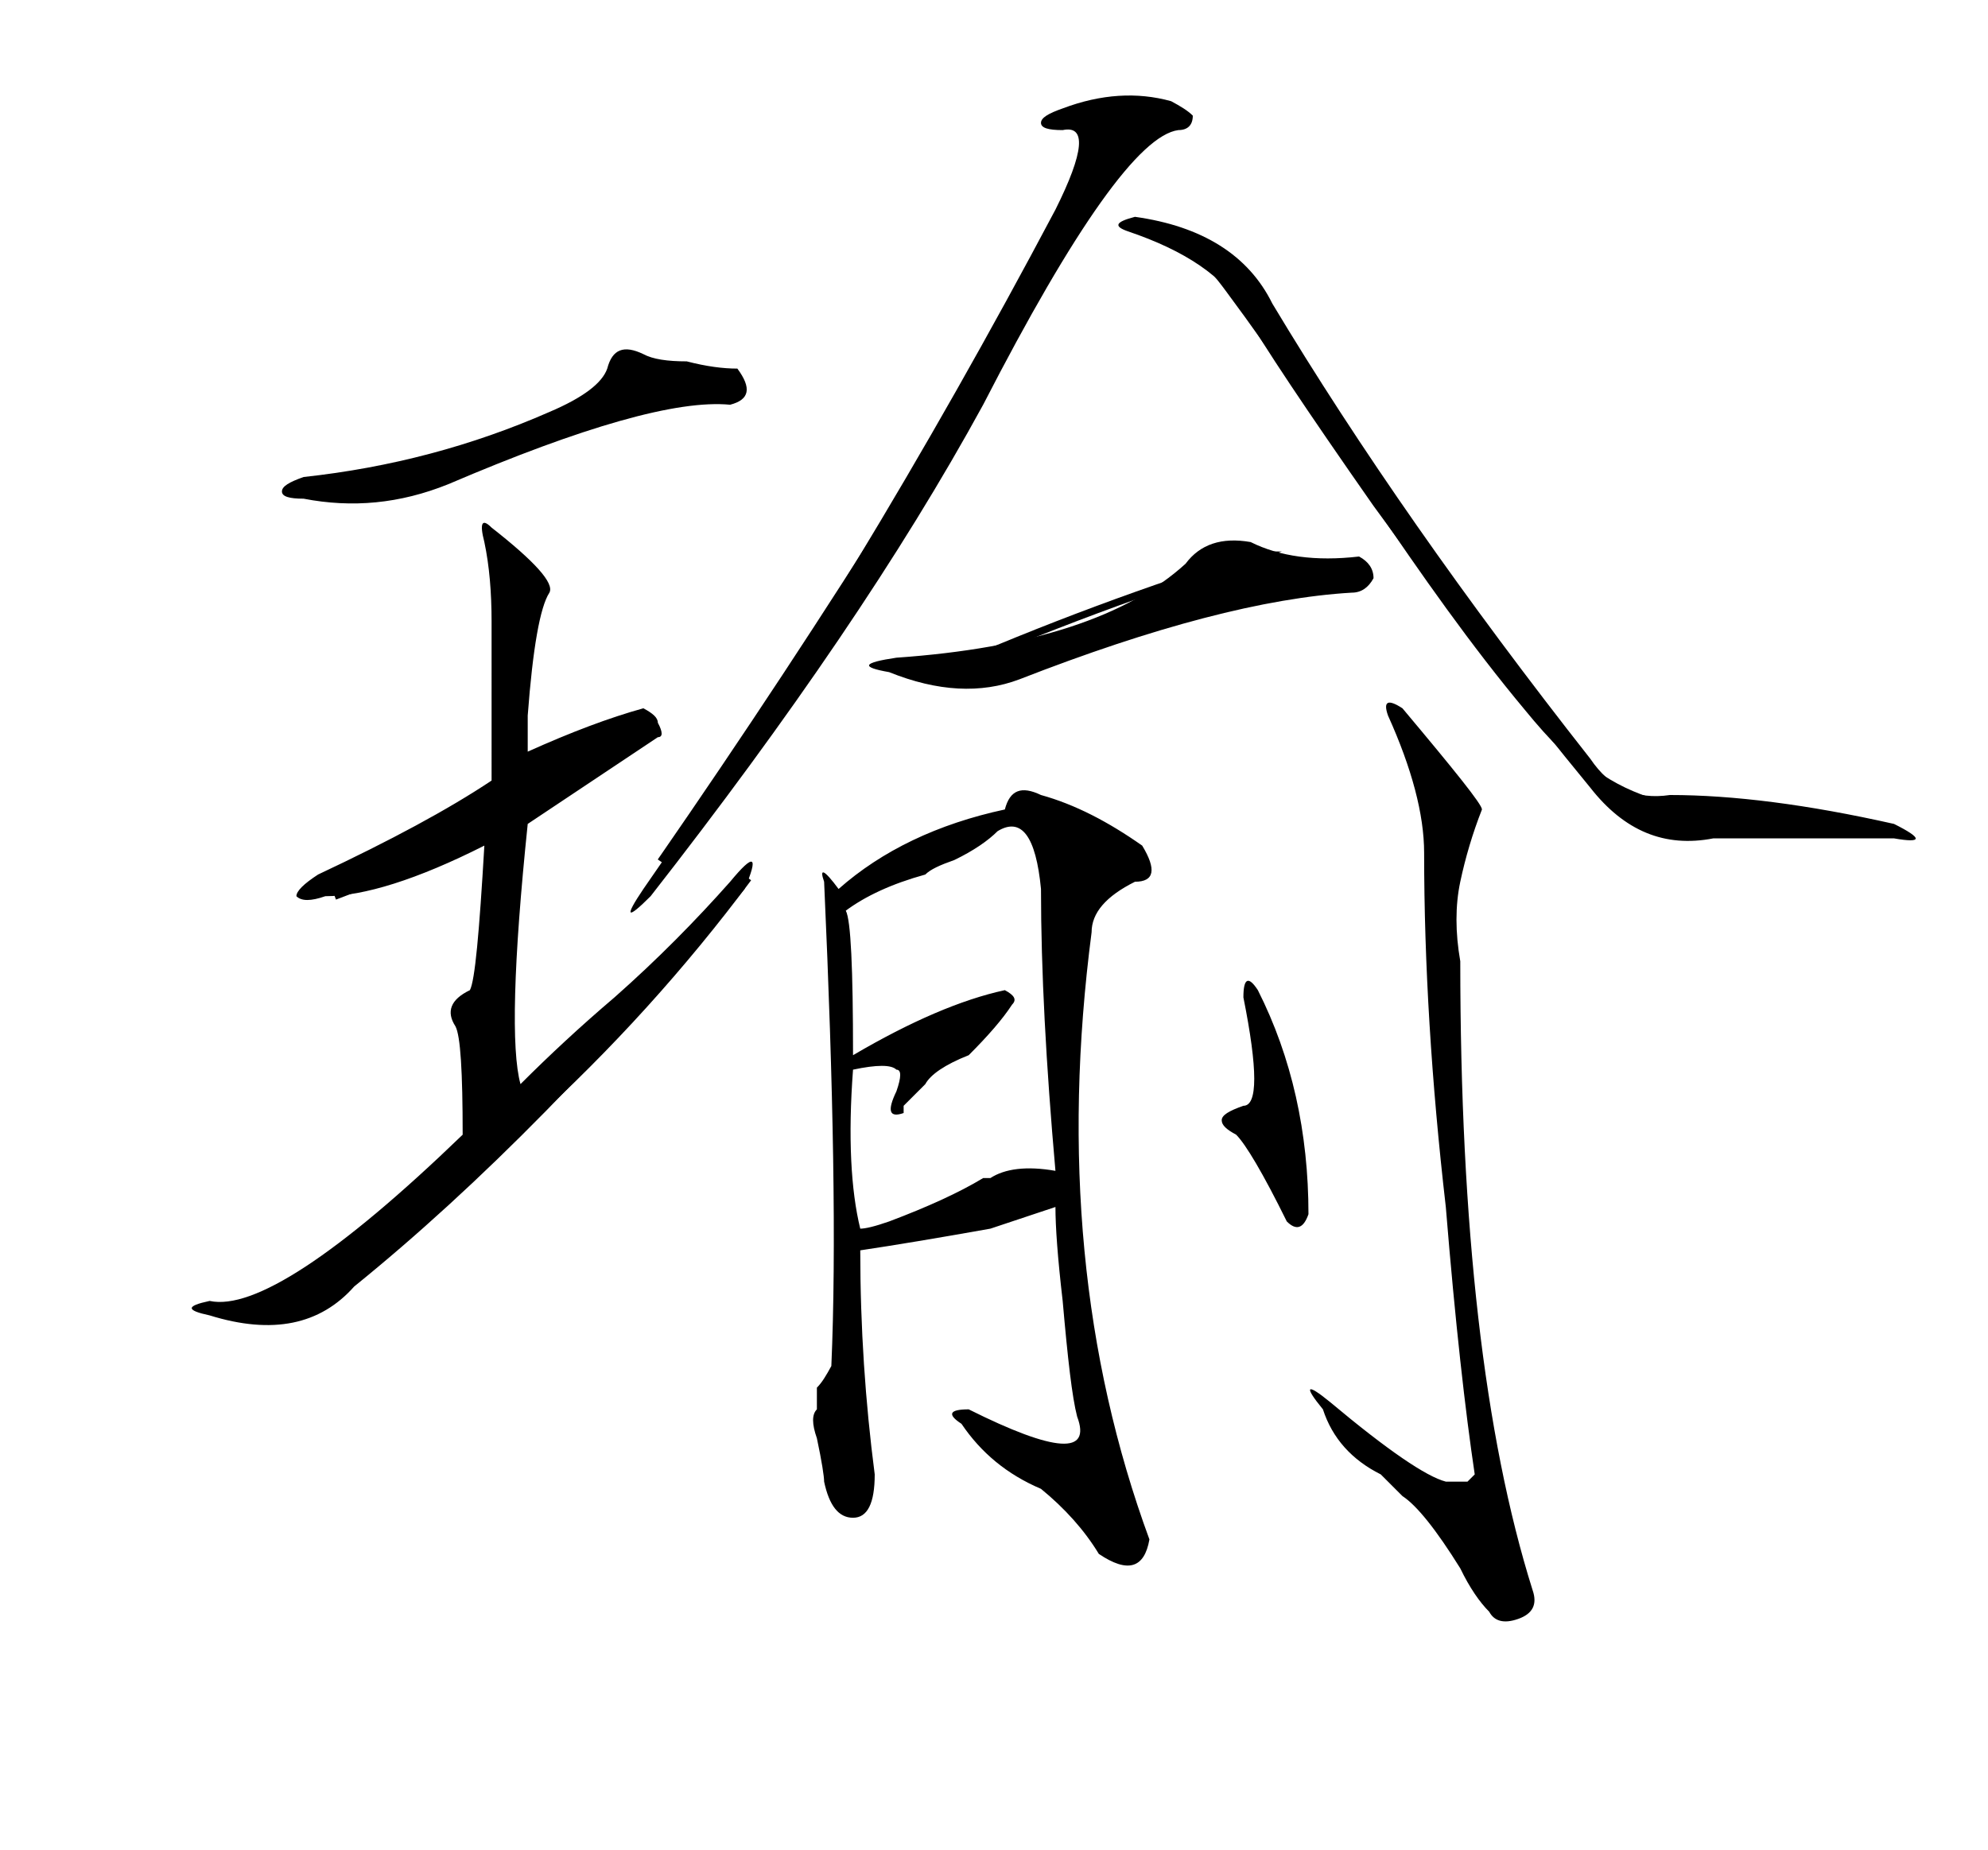 <?xml version="1.0" encoding="utf-8"?>
<!-- Generator: Adobe Illustrator 21.0.2, SVG Export Plug-In . SVG Version: 6.00 Build 0)  -->
<svg version="1.1" id="圖層_1" xmlns="http://www.w3.org/2000/svg" xmlns:xlink="http://www.w3.org/1999/xlink" x="0px" y="0px"
	 viewBox="0 0 275 256" style="enable-background:new 0 0 275 256;" xml:space="preserve">
<style type="text/css">
	.st0{fill:none;stroke:#000000;stroke-miterlimit:10;}
</style>
<path d="M139,112c0.7-2.7,2.3-3.3,5-2c4.7,1.3,9.3,3.7,14,7c2,3.3,1.7,5-1,5c-4,2-6,4.3-6,7c-4,30.7-1.3,58.7,8,84c-0.7,4-3,4.7-7,2
	c-2-3.3-4.7-6.3-8-9c-4.7-2-8.3-5-11-9c-2-1.3-1.7-2,1-2c12,6,17,6.3,15,1c-0.7-2.7-1.3-8-2-16c-0.7-6-1-10.3-1-13l-9,3
	c-7.3,1.3-13.3,2.3-18,3c0,10.7,0.7,21,2,31c0,4-1,6-3,6s-3.3-1.7-4-5c0-0.7-0.3-2.7-1-6c-0.7-2-0.7-3.3,0-4v-3c0.7-0.7,1.3-1.7,2-3
	c0.7-16,0.3-38.3-1-67c-0.7-2,0-1.7,2,1C122,117.7,129.7,114,139,112z M67,75c-0.7-2.7-0.3-3.3,1-2c6,4.7,8.7,7.7,8,9
	c-1.3,2-2.3,7.7-3,17v5c6-2.7,11.3-4.7,16-6c1.3,0.7,2,1.3,2,2c0.7,1.3,0.7,2,0,2l-18,12c-2,19.3-2.3,31.3-1,36c4-4,8.3-8,13-12
	c6-5.3,11.3-10.7,16-16c3.3-4,4-3.7,2,1c-18.7,22.7-36.7,41-54,55c-4.7,5.3-11.3,6.7-20,4c-3.3-0.7-3.3-1.3,0-2
	c6,1.3,17.7-6.3,35-23c0-8.7-0.3-13.7-1-15c-1.3-2-0.7-3.7,2-5c0.7-1.3,1.3-8,2-20c-9.3,4.7-16.7,7-22,7c-2,0.7-3.3,0.7-4,0
	c0-0.7,1-1.7,3-3c10-4.7,18-9,24-13V86C68,82,67.7,78.3,67,75z M144,123c-0.7-7.3-2.7-10-6-8c-1.3,1.3-3.3,2.7-6,4
	c-2,0.7-3.3,1.3-4,2c-4.7,1.3-8.3,3-11,5c0.7,1.3,1,8,1,20c8-4.7,15-7.7,21-9c1.3,0.7,1.7,1.3,1,2c-1.3,2-3.3,4.3-6,7
	c-3.3,1.3-5.3,2.7-6,4l-3,3v1c-2,0.7-2.3-0.3-1-3c0.7-2,0.7-3,0-3c-0.7-0.7-2.7-0.7-6,0c-0.7,9.3-0.3,16.7,1,22c0.7,0,2-0.3,4-1
	c5.3-2,9.7-4,13-6h1c2-1.3,5-1.7,9-1C144.7,147.3,144,134.3,144,123z M192,99c-0.7-2,0-2.3,2-1c7.3,8.7,11,13.3,11,14
	c-1.3,3.3-2.3,6.7-3,10s-0.7,7,0,11c0,36.7,3.3,65.7,10,87c0.7,2,0,3.3-2,4s-3.3,0.3-4-1c-1.3-1.3-2.7-3.3-4-6c-3.3-5.3-6-8.7-8-10
	l-3-3c-4-2-6.7-5-8-9c-2.7-3.3-2.3-3.7,1-1c8,6.7,13.3,10.3,16,11h3c0,0,0.3-0.3,1-1c-1.3-8.7-2.7-21-4-37c-2-17.3-3-33.7-3-49
	C197,112.7,195.3,106.3,192,99z M147,15c5.3-2,10.3-2.3,15-1c1.3,0.7,2.3,1.3,3,2c0,1.3-0.7,2-2,2c-5.3,0.7-14.3,13.3-27,38
	c-11.3,20.7-26.7,43.3-46,68c-3.3,3.3-3.7,3-1-1c20-28.7,39-60,57-94c4-8,4.3-11.7,1-11c-2,0-3-0.3-3-1S145,15.7,147,15z M157,30
	c9.3,1.3,15.7,5.3,19,12c12,20,26.7,41,44,63c2.7,4,6.3,5.7,11,5c8.7,0,19,1.3,31,4c4,2,4,2.7,0,2h-13h-12c-6.7,1.3-12.3-1-17-7
	c-9.3-11.3-19.3-24.3-30-39c-9.3-13.3-15.3-22.3-18-27s-8-8.3-16-11C154,31.3,154.3,30.7,157,30z M188,77c1.3,0.7,2,1.7,2,3
	c-0.7,1.3-1.7,2-3,2c-12,0.7-27.3,4.7-46,12c-5.3,2-11.3,1.7-18-1c-4-0.7-3.7-1.3,1-2c18.7-1.3,32-5.7,40-13c2-2.7,5-3.7,9-3
	C177,77,182,77.7,188,77z M89,49c1.3,0.7,3.3,1,6,1c2.7,0.7,5,1,7,1c2,2.7,1.7,4.3-1,5c-7.3-0.7-20.3,3-39,11
	c-6.7,2.7-13.3,3.3-20,2c-2,0-3-0.3-3-1s1-1.3,3-2c12-1.3,23.3-4.3,34-9c4.7-2,7.3-4,8-6C84.7,48.3,86.3,47.7,89,49z M174,137
	c4.7,9.3,7,19.7,7,31c-0.7,2-1.7,2.3-3,1c-3.3-6.7-5.7-10.7-7-12c-1.3-0.7-2-1.3-2-2s1-1.3,3-2c2,0,2-5,0-15
	C172,135.3,172.7,135,174,137z"/>
<path class="st0" d="M43.7,68.4c4.5,1,9.1-0.5,13.4-2.2c11.3-4.3,22.2-9.5,33.1-14.6c0.1-0.1,0.3-0.1,0.4-0.2"/>
<path class="st0" d="M46.3,124c14.8-5.5,28.8-13,41.6-22.3c-0.4,0.1-0.8,0.2-1.2,0.3"/>
<path class="st0" d="M70,77.9c-0.1,26-0.5,52.1-1.3,78.1"/>
<path class="st0" d="M36.9,182.3c25.8-15.8,48.5-36.5,66.6-60.8"/>
<path class="st0" d="M156.8,14.8c-20.2,35.8-42,70.6-65.4,104.4"/>
<path class="st0" d="M159,32.3c4.6-0.1,8.2,3.9,11,7.7c14.2,19.1,26.2,39.8,41.4,58c3.2,3.9,6.7,7.7,11.1,10.3
	c11.1,6.6,25.2,3.8,37.6,7"/>
<path class="st0" d="M129.9,93.2c14.4-6.3,29.1-11.8,44.1-16.4c-0.5,0-0.9,0-1.4,0"/>
</svg>
